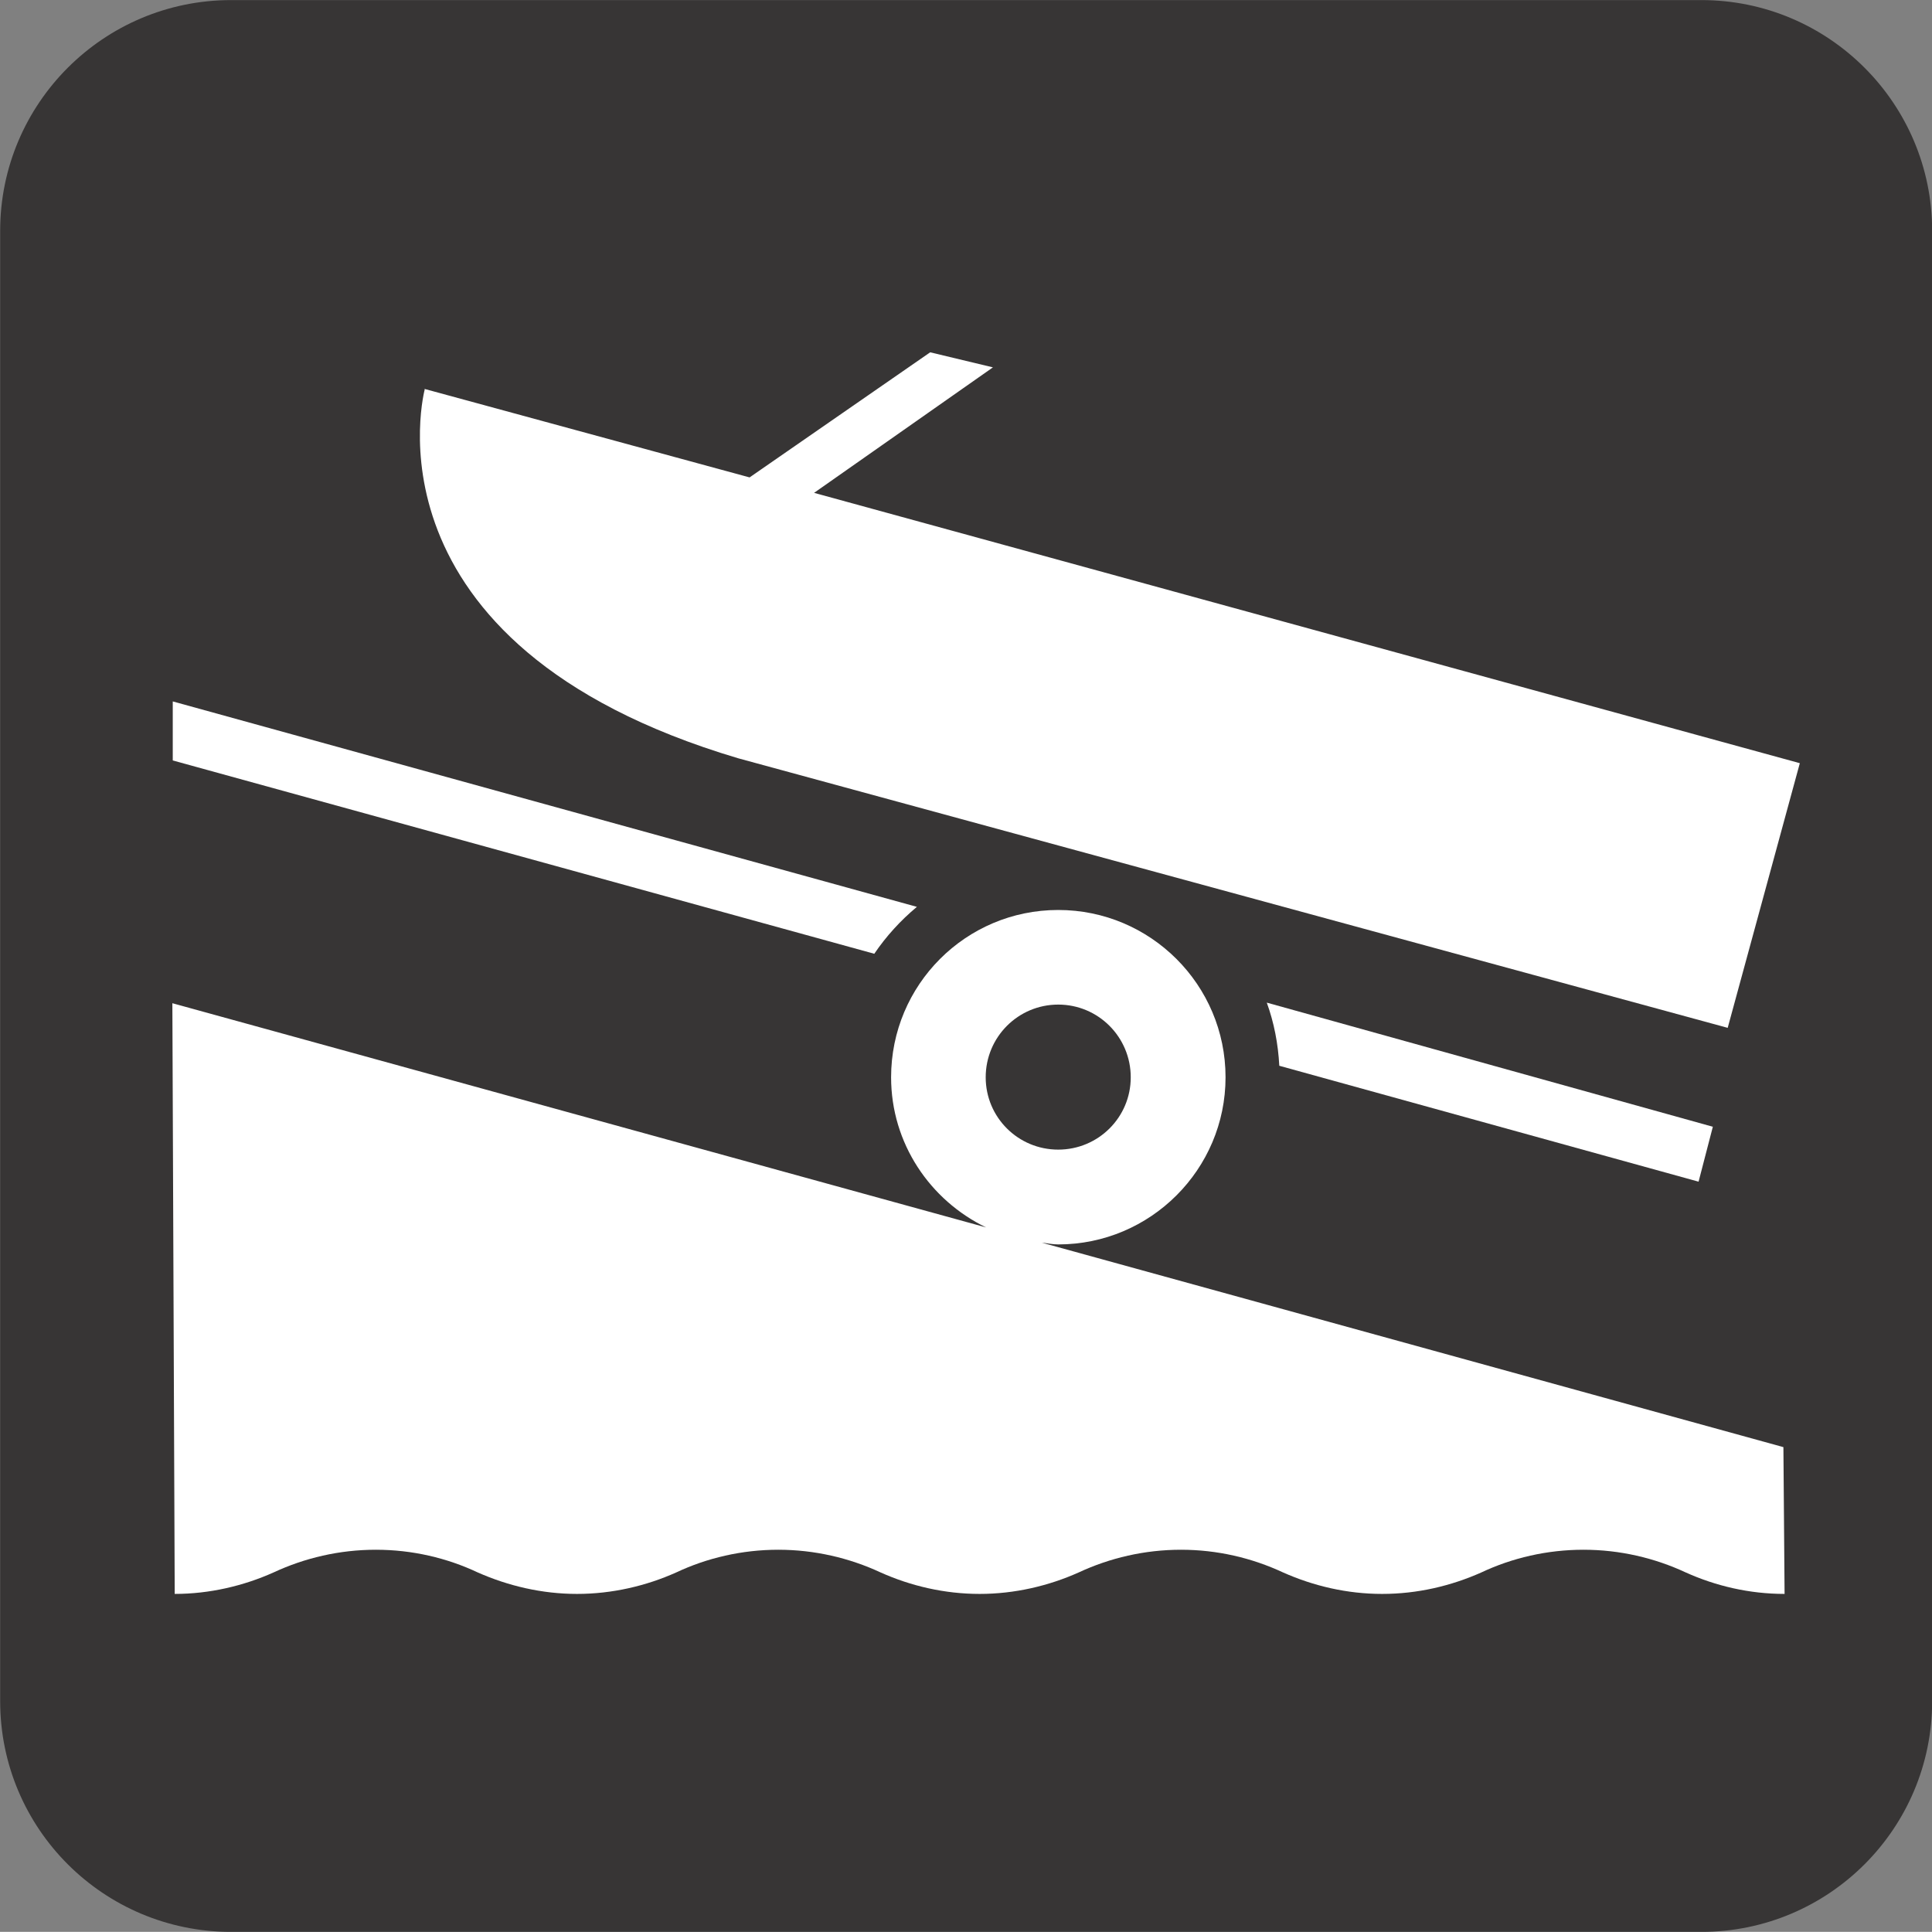 <?xml version="1.0" encoding="UTF-8" standalone="no"?>
<!-- Created with Inkscape (http://www.inkscape.org/) -->

<svg
   xmlns:dc="http://purl.org/dc/elements/1.1/"
   xmlns:cc="http://creativecommons.org/ns#"
   xmlns:rdf="http://www.w3.org/1999/02/22-rdf-syntax-ns#"
   xmlns:svg="http://www.w3.org/2000/svg"
   xmlns="http://www.w3.org/2000/svg"
   xmlns:sodipodi="http://sodipodi.sourceforge.net/DTD/sodipodi-0.dtd"
   xmlns:inkscape="http://www.inkscape.org/namespaces/inkscape"
   width="12.355"
   height="12.354"
   id="svg19793"
   version="1.1"
   inkscape:version="0.48.4 r"
   sodipodi:docname="New document 3">
  <rect width="100%" height="100%" fill="#808080" stroke="none"/>
  <defs
     id="defs19795" />
  <sodipodi:namedview
     id="base"
     pagecolor="#ffffff"
     bordercolor="#666666"
     borderopacity="1.0"
     inkscape:pageopacity="0.0"
     inkscape:pageshadow="2"
     inkscape:zoom="15.839192"
     inkscape:cx="7.5111375"
     inkscape:cy="5.1052156"
     inkscape:document-units="px"
     inkscape:current-layer="layer1"
     showgrid="false"
     fit-margin-top="0"
     fit-margin-left="0"
     fit-margin-right="0"
     fit-margin-bottom="0"
     inkscape:window-width="484"
     inkscape:window-height="480"
     inkscape:window-x="297"
     inkscape:window-y="200"
     inkscape:window-maximized="0" />
  <g
     inkscape:label="Layer 1"
     inkscape:groupmode="layer"
     id="layer1"
     transform="translate(-368.822,-526.185)">
    <g
       id="g19756"
       transform="matrix(1.25,0,0,-1.25,324.018,1930.143)">
      <g
         transform="translate(37.025,1122.966)"
         id="g6958">
        <path
           inkscape:connector-curvature="0"
           id="path6960"
           style="fill:#ffffff;fill-opacity:1;fill-rule:nonzero;stroke:none"
           d="m 0,0 c -0.542,0 -0.981,-0.44 -0.981,-0.981 l 0,-7.522 c 0,-0.54 0.439,-0.98 0.981,-0.98 l 7.521,0 c 0.541,0 0.981,0.44 0.981,0.98 l 0,7.522 C 8.502,-0.44 8.062,0 7.521,0 L 0,0 z" />
      </g>
      <g
         transform="translate(44.547,1113.283)"
         id="g6962">
        <path
           inkscape:connector-curvature="0"
           id="path6964"
           style="fill:#373535;fill-opacity:1;fill-rule:nonzero;stroke:none"
           d="m 0,0 c 0.652,0 1.181,0.528 1.181,1.181 l 0,7.521 C 1.181,9.354 0.652,9.883 0,9.883 l -7.521,0 c -0.653,0 -1.182,-0.529 -1.182,-1.181 l 0,-7.521 C -8.703,0.528 -8.174,0 -7.521,0 L 0,0 z" />
      </g>
      <g
         transform="translate(38.014,1121.177)"
         id="g6966">
        <path
           inkscape:connector-curvature="0"
           id="path6968"
           style="fill:#ffffff;fill-opacity:1;fill-rule:nonzero;stroke:none"
           d="M 0,0 1.664,-0.453 2.588,0.187 2.909,0.11 1.994,-0.532 7.037,-1.915 6.668,-3.269 1.606,-1.89 C -0.355,-1.307 0.003,0.001 0.003,0.001" />
      </g>
      <g
         transform="translate(42.388,1117.714)"
         id="g6970">
        <path
           inkscape:connector-curvature="0"
           id="path6972"
           style="fill:#ffffff;fill-opacity:1;fill-rule:nonzero;stroke:none"
           d="M 0,0 C -0.006,0.113 -0.027,0.221 -0.064,0.323 L 2.218,-0.312 2.145,-0.593 0,0 z" />
      </g>
      <g
         transform="translate(40.316,1118.287)"
         id="g6974">
        <path
           inkscape:connector-curvature="0"
           id="path6976"
           style="fill:#ffffff;fill-opacity:1;fill-rule:nonzero;stroke:none"
           d="m 0,0 c 0.061,0.09 0.135,0.171 0.218,0.24 l -3.807,1.051 0,-0.302 L 0,0 z" />
      </g>
      <g
         transform="translate(44.973,1115.012)"
         id="g6978">
        <path
           inkscape:connector-curvature="0"
           id="path6980"
           style="fill:#ffffff;fill-opacity:1;fill-rule:nonzero;stroke:none"
           d="M 0,0 C -0.181,0 -0.353,0.041 -0.506,0.11 -0.665,0.184 -0.843,0.226 -1.029,0.226 -1.215,0.226 -1.394,0.184 -1.551,0.11 -1.706,0.041 -1.878,0 -2.059,0 -2.239,0 -2.411,0.041 -2.566,0.11 -2.725,0.184 -2.902,0.226 -3.088,0.226 -3.274,0.226 -3.452,0.184 -3.611,0.11 -3.765,0.041 -3.939,0 -4.118,0 -4.298,0 -4.471,0.041 -4.625,0.11 -4.784,0.184 -4.963,0.226 -5.148,0.226 -5.334,0.226 -5.513,0.184 -5.67,0.11 -5.824,0.041 -5.998,0 -6.178,0 -6.357,0 -6.53,0.041 -6.686,0.11 -6.843,0.184 -7.021,0.226 -7.207,0.226 -7.393,0.226 -7.571,0.184 -7.73,0.11 -7.884,0.041 -8.058,0 -8.236,0 l -0.012,3.022 4.163,-1.147 c -0.287,0.139 -0.486,0.43 -0.486,0.768 0,0.473 0.382,0.856 0.855,0.856 0.472,0 0.856,-0.383 0.856,-0.856 0,-0.471 -0.384,-0.855 -0.856,-0.855 -0.028,0 -0.057,0.006 -0.084,0.009 L -0.006,0.751 0,0 z m -3.716,2.273 c 0.205,0 0.371,0.165 0.371,0.37 0,0.206 -0.166,0.372 -0.371,0.372 -0.205,0 -0.371,-0.166 -0.371,-0.372 0,-0.205 0.166,-0.37 0.371,-0.37" />
      </g>
    </g>
  </g>
</svg>
